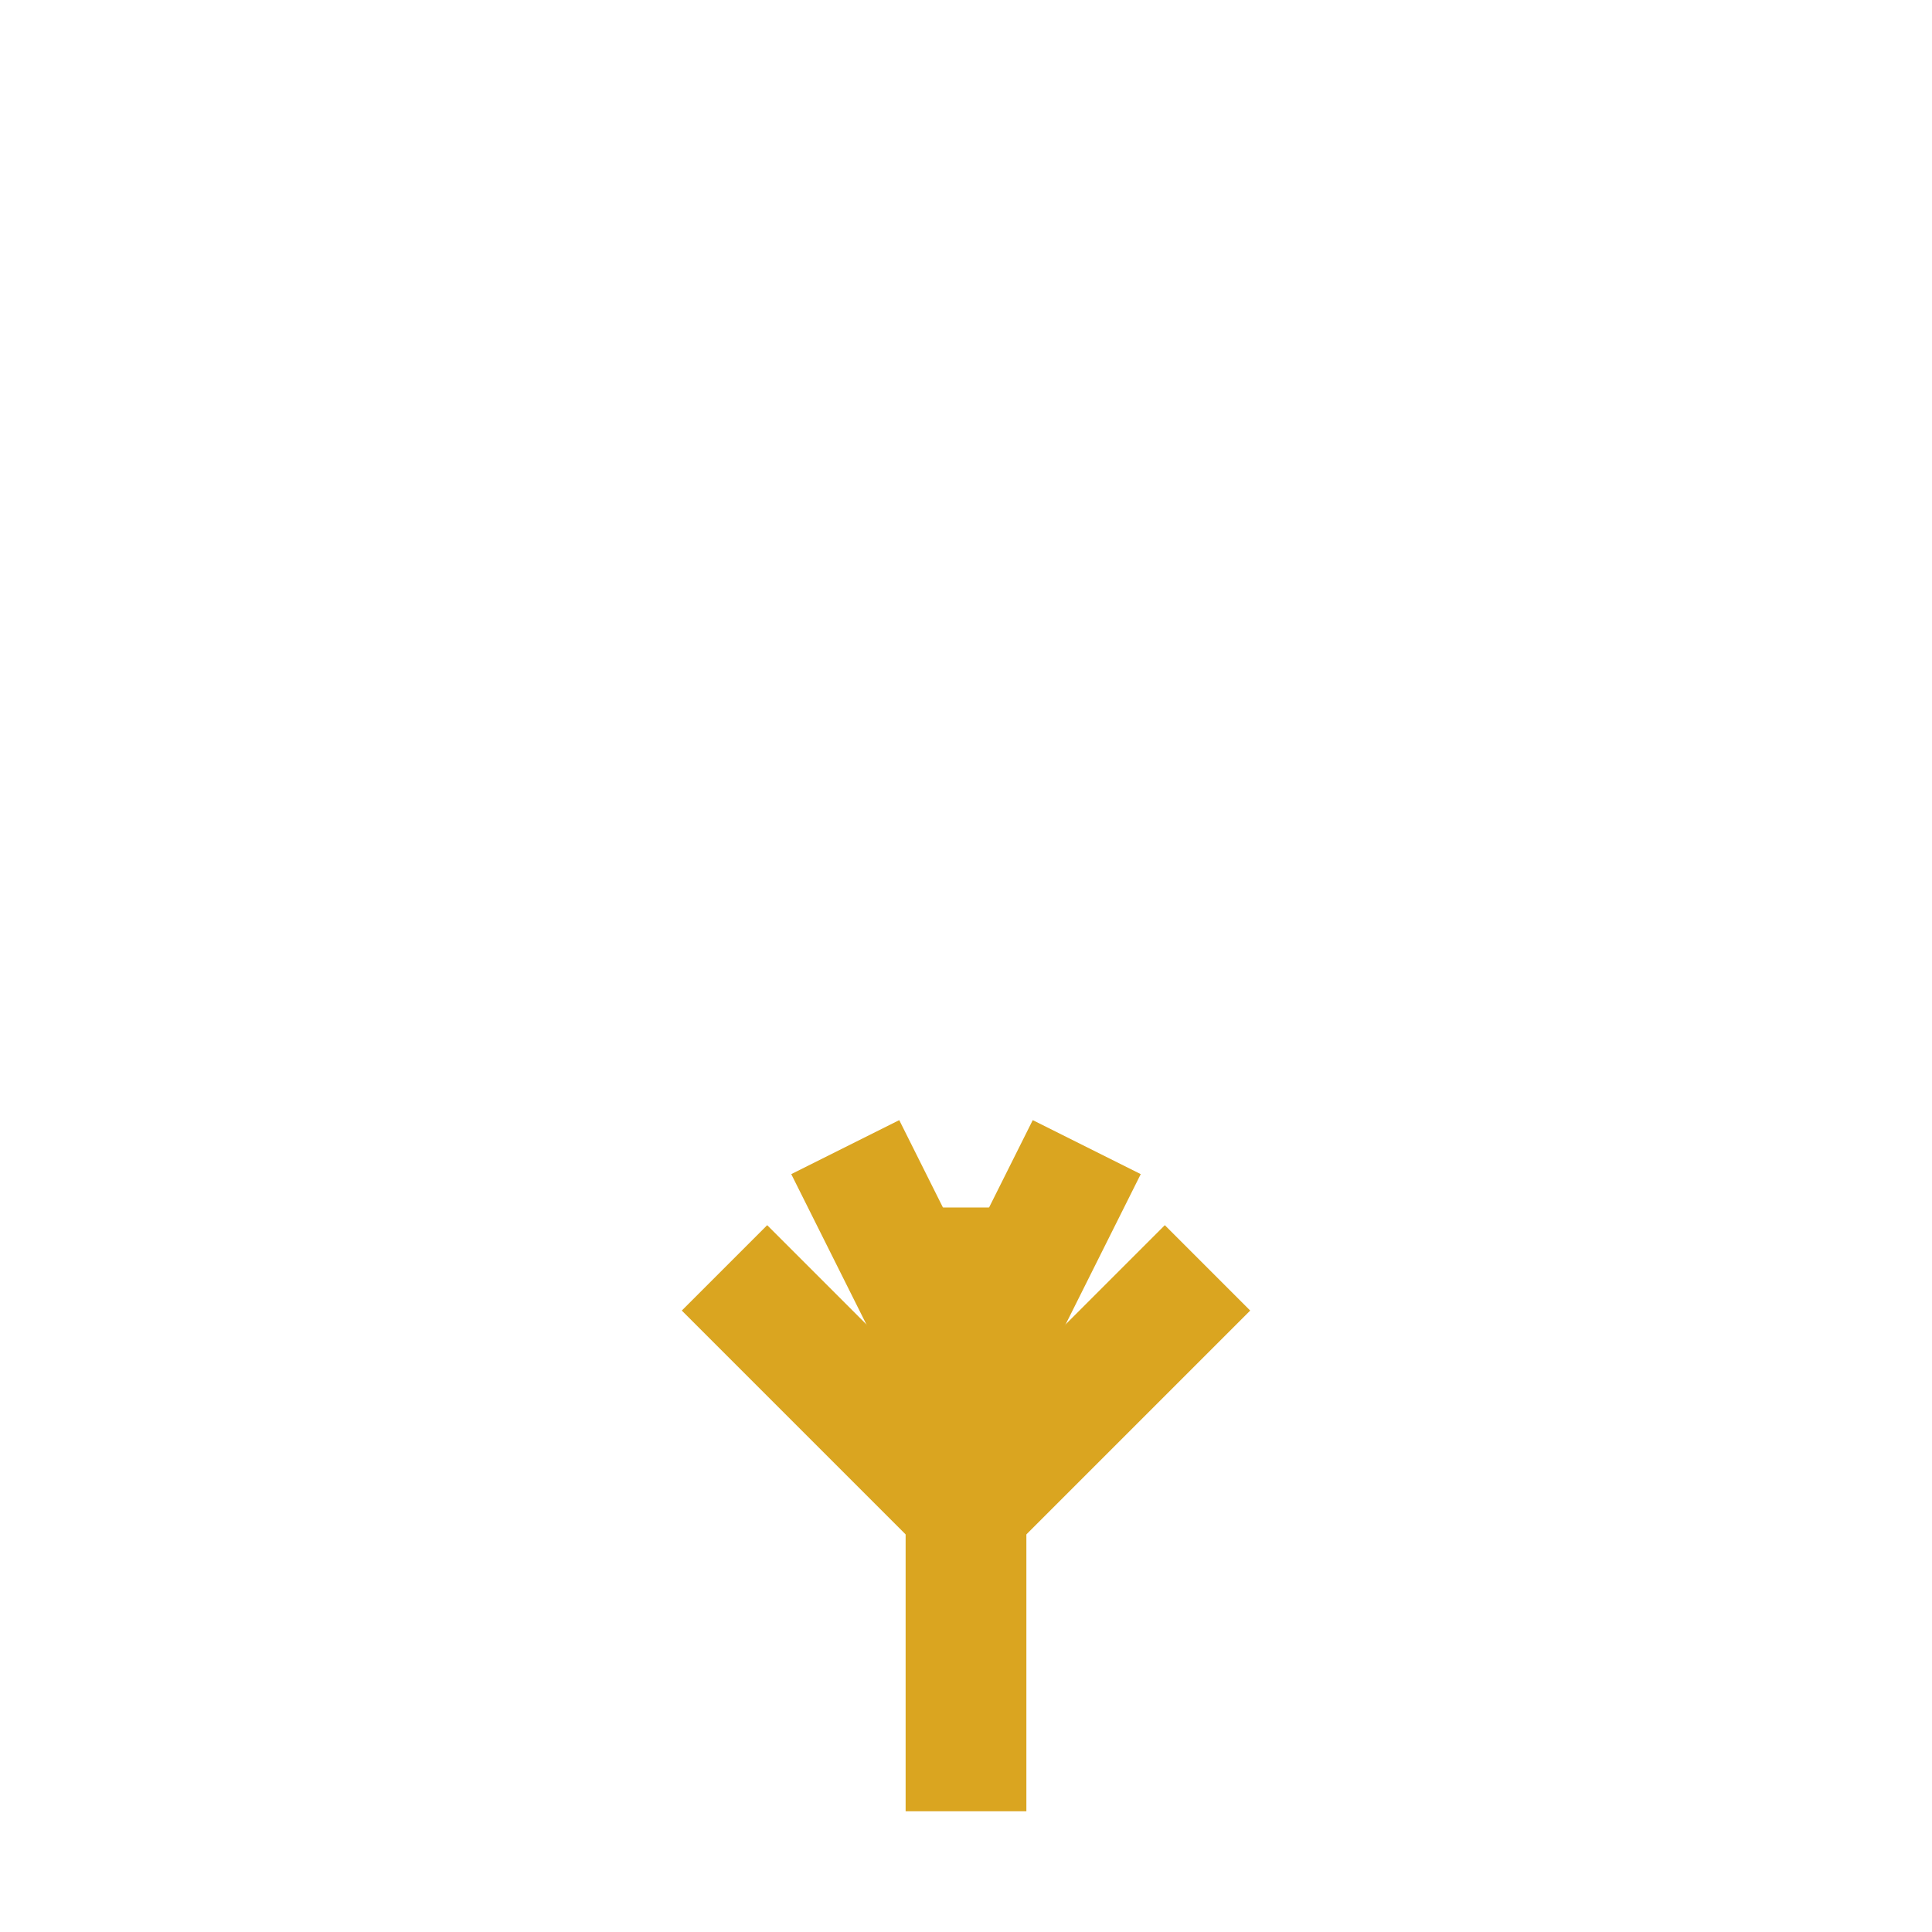<svg xmlns="http://www.w3.org/2000/svg" viewBox="0 0 64 64">
  <path d="M32 60 L32 40" stroke="#daa520" stroke-width="4"/>
  <path d="M32 50 L24 42 M32 50 L40 42" stroke="#daa520" stroke-width="4"/>
  <path d="M32 46 L28 38 M32 46 L36 38" stroke="#daa520" stroke-width="4"/>
</svg>